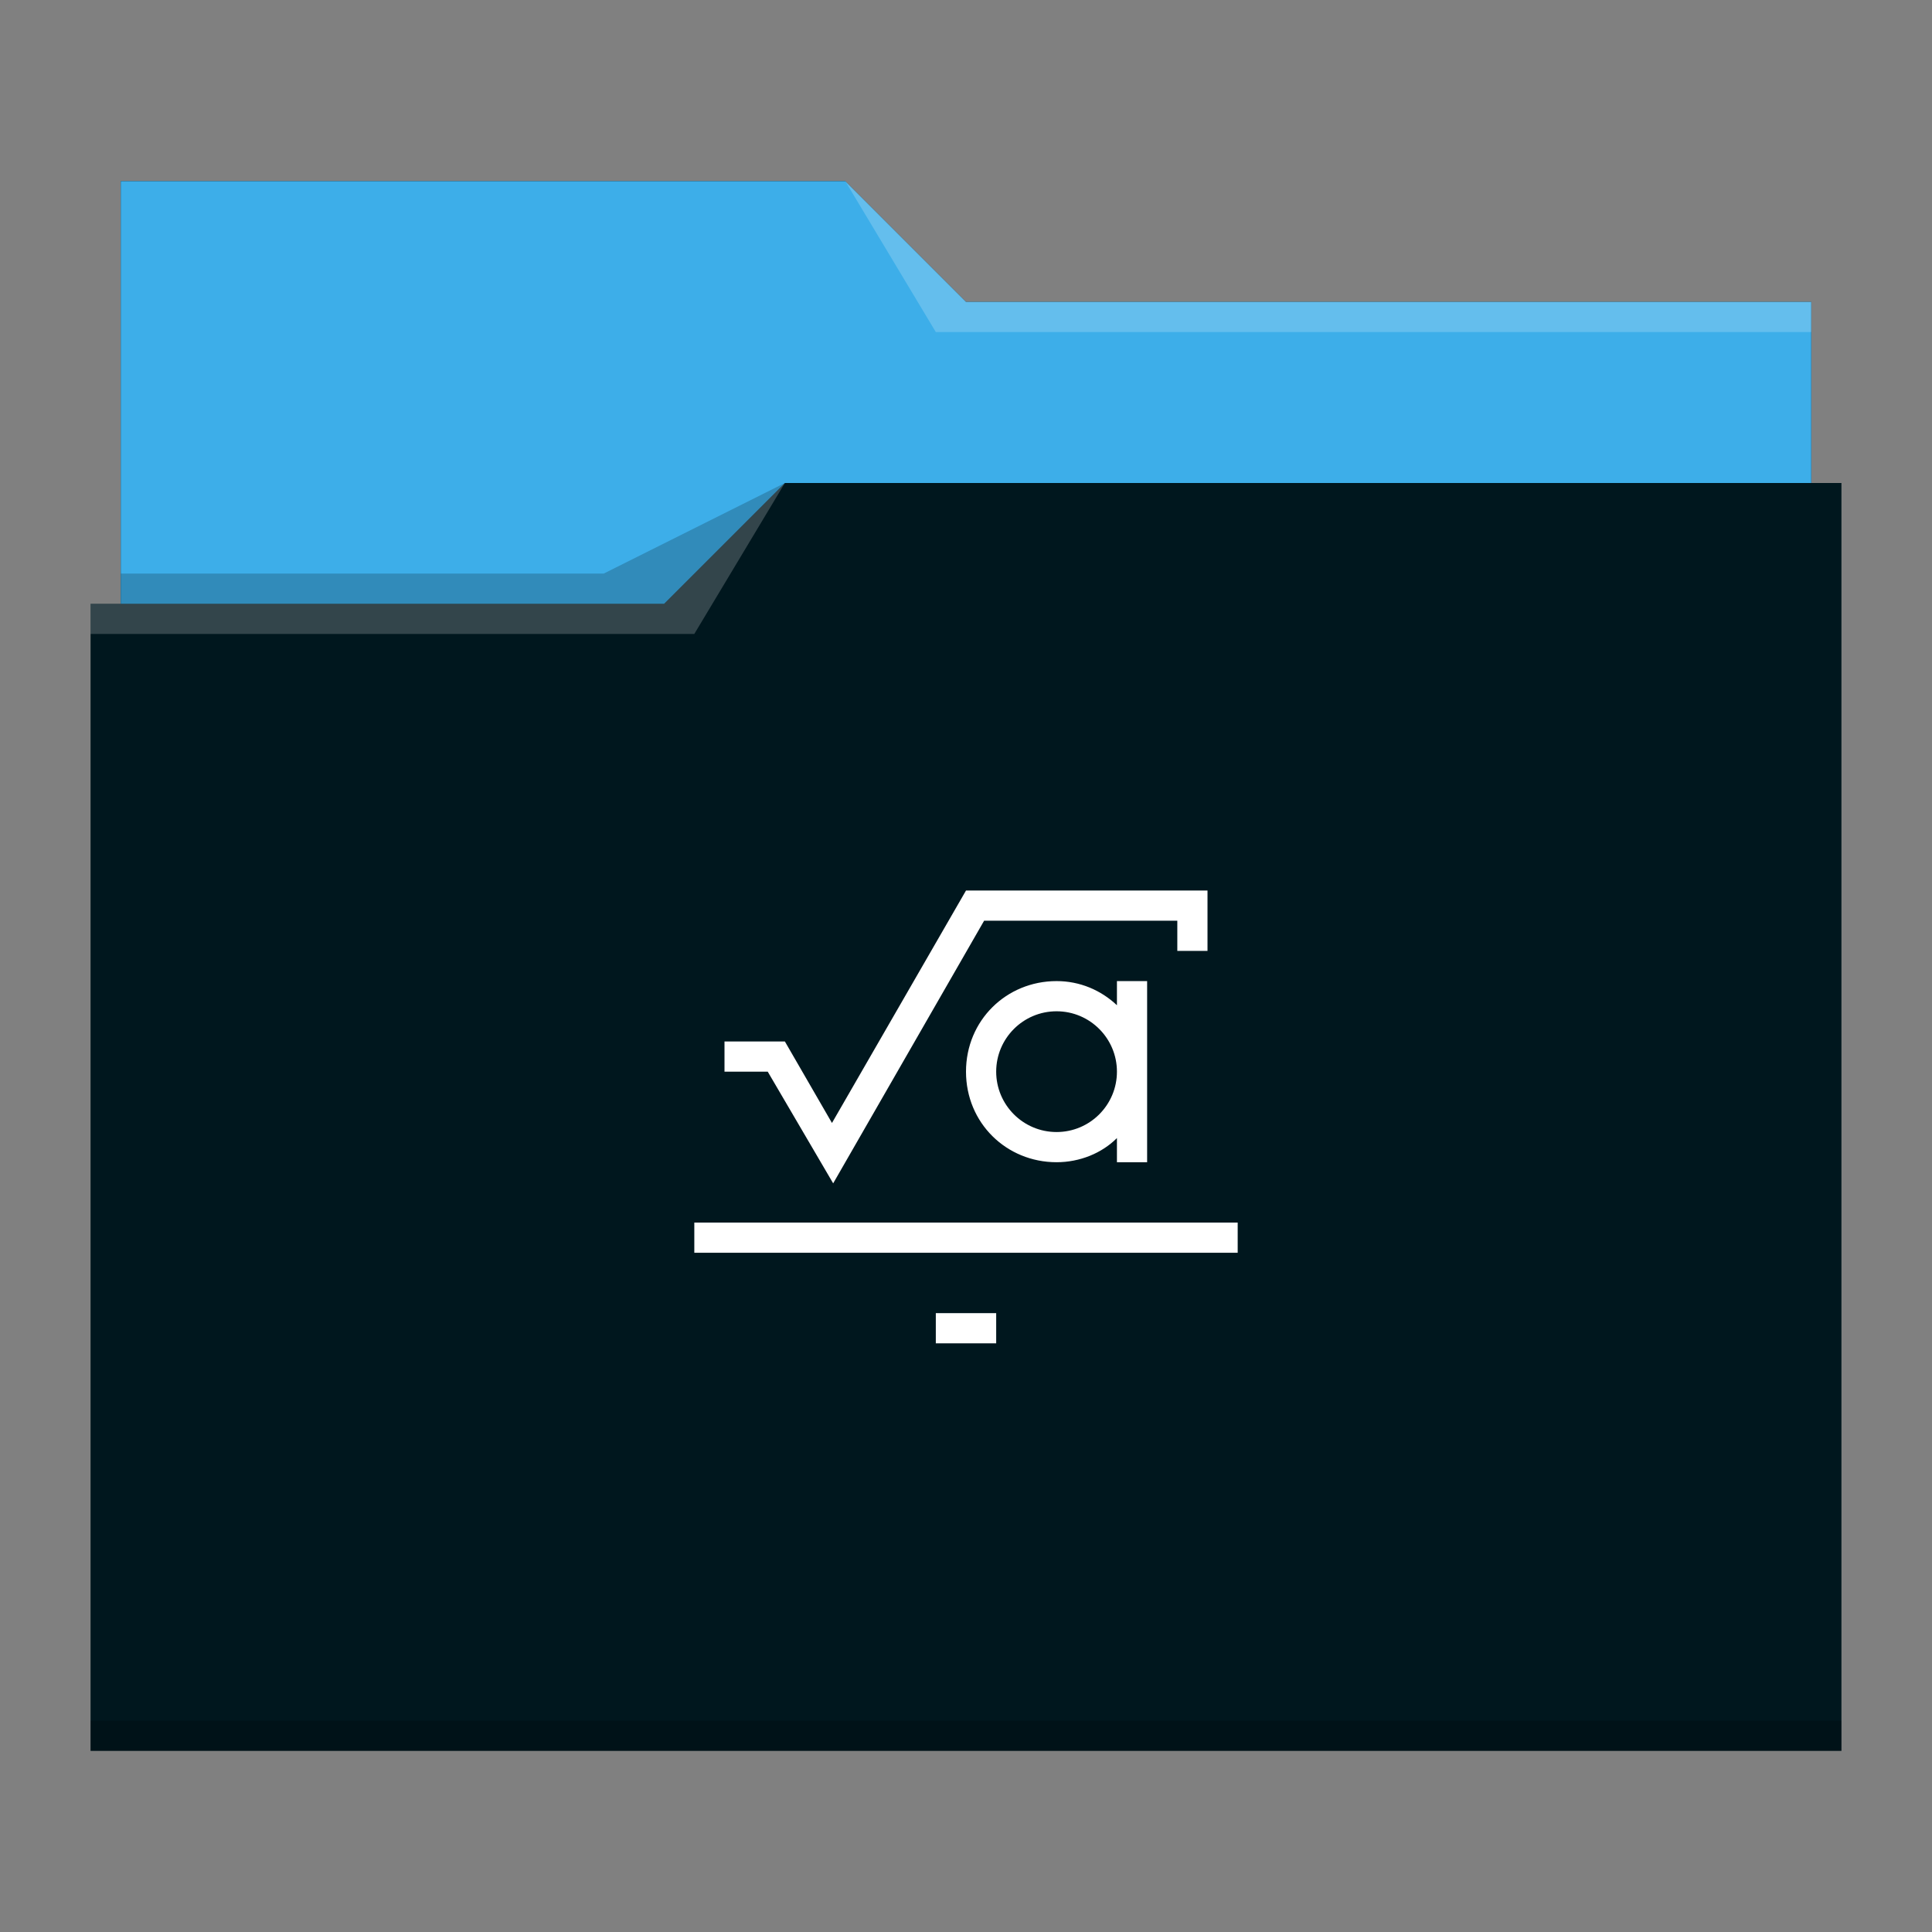 <?xml version="1.0" encoding="UTF-8" standalone="no"?>
<svg
   viewBox="0 0 64 64"
   version="1.1"
   id="svg2980"
   sodipodi:docname="folder-calculate.svg"
   inkscape:version="1.2.2 (b0a8486541, 2022-12-01)"
   xmlns:inkscape="http://www.inkscape.org/namespaces/inkscape"
   xmlns:sodipodi="http://sodipodi.sourceforge.net/DTD/sodipodi-0.dtd"
   xmlns="http://www.w3.org/2000/svg"
   xmlns:svg="http://www.w3.org/2000/svg">
  <rect x="0" y="0" width="64" height="64" fill="#808080" stroke="none"/>
  <sodipodi:namedview
     id="namedview2982"
     pagecolor="#ffffff"
     bordercolor="#000000"
     borderopacity="0.25"
     inkscape:showpageshadow="2"
     inkscape:pageopacity="0.0"
     inkscape:pagecheckerboard="0"
     inkscape:deskcolor="#d1d1d1"
     showgrid="false"
     inkscape:zoom="3.6875"
     inkscape:cx="19.254237"
     inkscape:cy="32.135593"
     inkscape:window-width="1920"
     inkscape:window-height="1002"
     inkscape:window-x="0"
     inkscape:window-y="0"
     inkscape:window-maximized="1"
     inkscape:current-layer="svg2980" />
  <defs
     id="defs3051">
    <style
       type="text/css"
       id="current-color-scheme">
      .ColorScheme-Text {
        color:#232629;
      }
      .ColorScheme-Highlight {
        color:#3daee9;
      }
      </style>
  </defs>
  <path
     style="color:#3daee9;fill:#00171e;fill-opacity:1;stroke:none"
     d="M 4,6 V 11 20 H 3 v 1 H 3.002 C 3.002,21.004 3,21.008 3,21.012 V 57 58 h 1 56 1 V 57 21.012 21 16 h -1 v -4.99 c 0,-0.003 -0.002,-0.006 -0.002,-0.01 H 60 V 10 H 32 l -4,-4 z"
     class="ColorScheme-Highlight"
     id="path4" />
  <path
     style="fill:#3daee9;fill-opacity:1;fill-rule:evenodd"
     d="M 4,6 V 11 20 h 18 l 4,-4 h 34 v -4.99 c 0,-0.003 -0.002,-0.006 -0.002,-0.01 H 60 V 10 H 32 l -4,-4 z"
     id="path6" />
  <path
     style="fill:#ffffff;fill-opacity:0.2;fill-rule:evenodd"
     d="M 28,6 31,11 h 2 27 V 10 H 33 32 Z M 26,16 22,20 H 3 v 1 h 20 z"
     id="path8" />
  <path
     style="color:#31363b;fill-opacity:0.2;fill-rule:evenodd"
     d="m 26,16 -6,3 H 4 v 1 H 22 Z M 3,57 v 1 h 1 56 1 V 57 H 60 4 Z"
     class="ColorScheme-Text"
     id="path10" />
  <path
     style="color:#232629;fill:#ffffff;fill-opacity:1;stroke:none"
     d="M 40,29.5 H 32 L 27.56,37.2 26,34.5 h -2 v 1 h 1.432 l 2.168,3.7 5,-8.7 H 39 v 1 h 1 z m -5,3 c -1.662,0 -3,1.3 -3,3 0,1.7 1.338,3 3,3 0.773,0 1.5,-0.3 2,-0.8 v 0.8 h 1 v -6 h -1 v 0.8 c -0.531,-0.5 -1.227,-0.8 -2,-0.8 z m 0,1 c 1.108,0 2,0.9 2,2 0,1.1 -0.892,2 -2,2 -1.108,0 -2,-0.9 -2,-2 0,-1.1 0.892,-2 2,-2 z m -12,7 c 0,0 0,0.223 0,0.5 0,0.277 0,0.5 0,0.5 h 18 c 0,0 0,-0.223 0,-0.5 0,-0.277 0,-0.5 0,-0.5 z m 8,3 c 0,0 0,0.223 0,0.5 0,0.277 0,0.5 0,0.5 h 2 c 0,0 0,-0.223 0,-0.5 0,-0.277 0,-0.5 0,-0.5 z"
     class="ColorScheme-Text"
     id="path2978-5" />
</svg>
